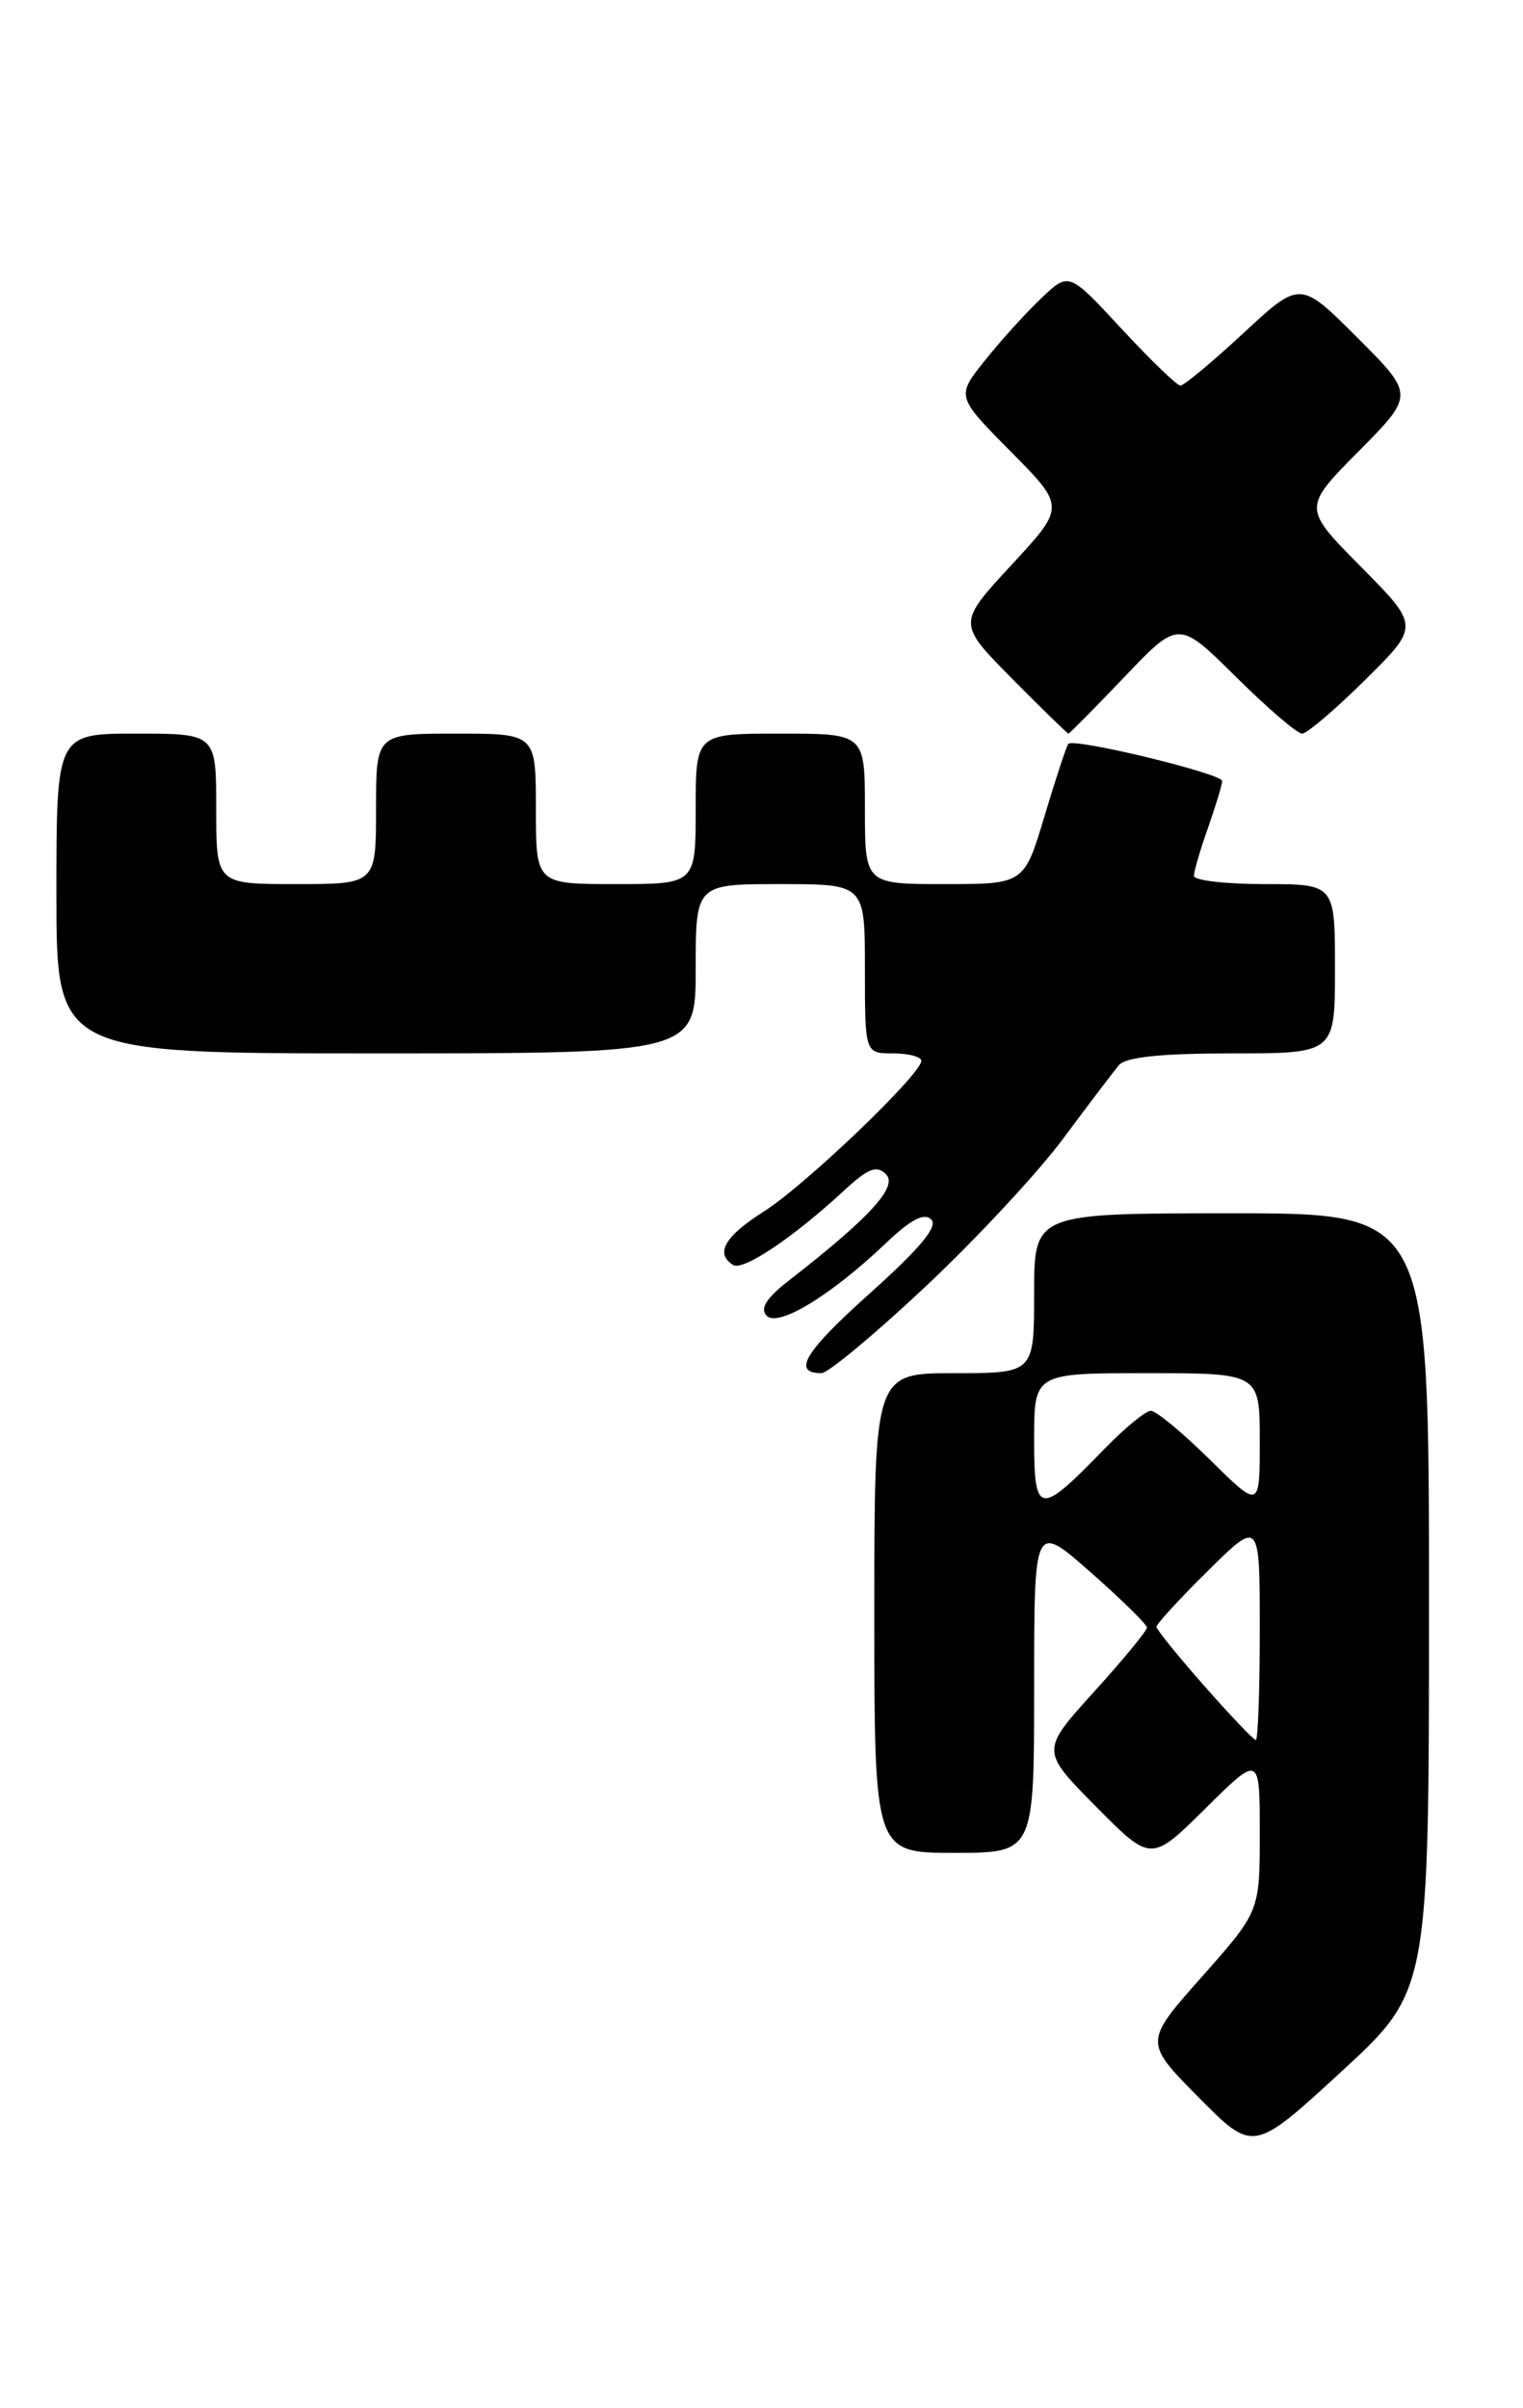 <?xml version="1.0" encoding="UTF-8" standalone="no"?>
<!DOCTYPE svg PUBLIC "-//W3C//DTD SVG 1.1//EN" "http://www.w3.org/Graphics/SVG/1.1/DTD/svg11.dtd" >
<svg xmlns="http://www.w3.org/2000/svg" xmlns:xlink="http://www.w3.org/1999/xlink" version="1.1" viewBox="0 0 162 256">
 <g >
 <path fill="currentColor"
d=" M 152.00 170.34 C 152.00 129.00 152.00 129.00 131.00 129.00 C 110.00 129.00 110.00 129.00 110.00 137.50 C 110.00 146.00 110.00 146.00 101.50 146.00 C 93.00 146.00 93.00 146.00 93.00 171.50 C 93.00 197.00 93.00 197.00 101.50 197.00 C 110.00 197.00 110.00 197.00 110.00 179.44 C 110.00 161.88 110.00 161.88 116.00 167.16 C 119.30 170.07 122.00 172.72 122.00 173.05 C 122.00 173.39 119.46 176.47 116.35 179.90 C 110.70 186.14 110.70 186.14 116.57 192.07 C 122.44 198.00 122.44 198.00 128.22 192.28 C 134.00 186.56 134.00 186.56 134.00 194.90 C 134.00 203.23 134.00 203.23 127.84 210.18 C 121.68 217.12 121.68 217.12 127.50 223.00 C 133.31 228.87 133.31 228.87 142.66 220.28 C 152.00 211.69 152.00 211.69 152.00 170.34 Z  M 98.43 136.81 C 103.81 131.76 110.41 124.67 113.09 121.06 C 115.77 117.45 118.44 113.94 119.02 113.25 C 119.75 112.39 123.50 112.00 131.04 112.00 C 142.00 112.00 142.00 112.00 142.00 103.00 C 142.00 94.00 142.00 94.00 134.50 94.00 C 130.38 94.00 127.00 93.61 127.00 93.13 C 127.00 92.64 127.67 90.34 128.50 88.00 C 129.32 85.66 130.00 83.43 130.00 83.04 C 130.00 82.25 114.20 78.43 113.64 79.09 C 113.44 79.31 112.31 82.76 111.11 86.75 C 108.94 94.00 108.94 94.00 100.47 94.00 C 92.00 94.00 92.00 94.00 92.00 86.00 C 92.00 78.00 92.00 78.00 83.00 78.00 C 74.00 78.00 74.00 78.00 74.00 86.00 C 74.00 94.00 74.00 94.00 65.50 94.00 C 57.00 94.00 57.00 94.00 57.00 86.00 C 57.00 78.00 57.00 78.00 48.50 78.00 C 40.00 78.00 40.00 78.00 40.00 86.00 C 40.00 94.00 40.00 94.00 31.50 94.00 C 23.00 94.00 23.00 94.00 23.00 86.00 C 23.00 78.00 23.00 78.00 14.50 78.00 C 6.00 78.00 6.00 78.00 6.00 95.00 C 6.00 112.00 6.00 112.00 40.00 112.00 C 74.00 112.00 74.00 112.00 74.00 103.00 C 74.00 94.00 74.00 94.00 83.00 94.00 C 92.00 94.00 92.00 94.00 92.00 103.00 C 92.00 112.00 92.00 112.00 95.00 112.00 C 96.65 112.00 98.00 112.36 98.00 112.79 C 98.00 114.21 85.61 126.06 81.25 128.81 C 77.08 131.45 76.03 133.28 77.99 134.50 C 79.05 135.15 84.39 131.57 89.75 126.61 C 92.36 124.20 93.25 123.85 94.25 124.86 C 95.54 126.16 92.49 129.49 83.91 136.15 C 81.52 138.01 80.81 139.12 81.54 139.89 C 82.76 141.16 88.38 137.75 94.25 132.16 C 96.89 129.65 98.31 128.91 99.06 129.66 C 99.80 130.40 97.88 132.71 92.57 137.47 C 85.58 143.72 84.20 146.00 87.38 146.00 C 88.07 146.00 93.04 141.87 98.43 136.81 Z  M 119.62 71.96 C 125.37 65.93 125.37 65.93 131.46 71.96 C 134.81 75.28 137.98 78.00 138.50 78.00 C 139.02 78.00 142.04 75.43 145.22 72.28 C 151.00 66.56 151.00 66.56 144.78 60.28 C 138.56 54.00 138.56 54.00 144.51 47.99 C 150.46 41.98 150.46 41.98 144.38 35.90 C 138.30 29.82 138.30 29.82 132.27 35.41 C 128.95 38.49 125.93 41.00 125.56 41.00 C 125.20 41.00 122.38 38.28 119.30 34.96 C 113.70 28.91 113.70 28.91 110.76 31.71 C 109.14 33.24 106.44 36.22 104.76 38.33 C 101.71 42.15 101.71 42.15 107.52 48.02 C 113.32 53.88 113.32 53.88 107.58 60.08 C 101.84 66.28 101.84 66.28 107.64 72.14 C 110.83 75.36 113.53 78.00 113.65 78.00 C 113.76 78.00 116.45 75.28 119.62 71.96 Z  M 128.10 179.25 C 125.31 176.09 123.02 173.26 123.01 172.97 C 123.01 172.67 125.47 169.99 128.50 167.00 C 134.00 161.57 134.00 161.57 134.00 173.28 C 134.00 179.73 133.81 185.00 133.58 185.00 C 133.35 185.00 130.88 182.41 128.10 179.25 Z  M 110.00 153.04 C 110.00 146.00 110.00 146.00 122.00 146.00 C 134.00 146.00 134.00 146.00 134.00 153.22 C 134.00 160.43 134.00 160.43 128.72 155.22 C 125.81 152.35 122.98 150.00 122.42 150.00 C 121.86 150.00 119.63 151.84 117.45 154.08 C 110.52 161.23 110.00 161.16 110.00 153.04 Z "/>
</g>
</svg>